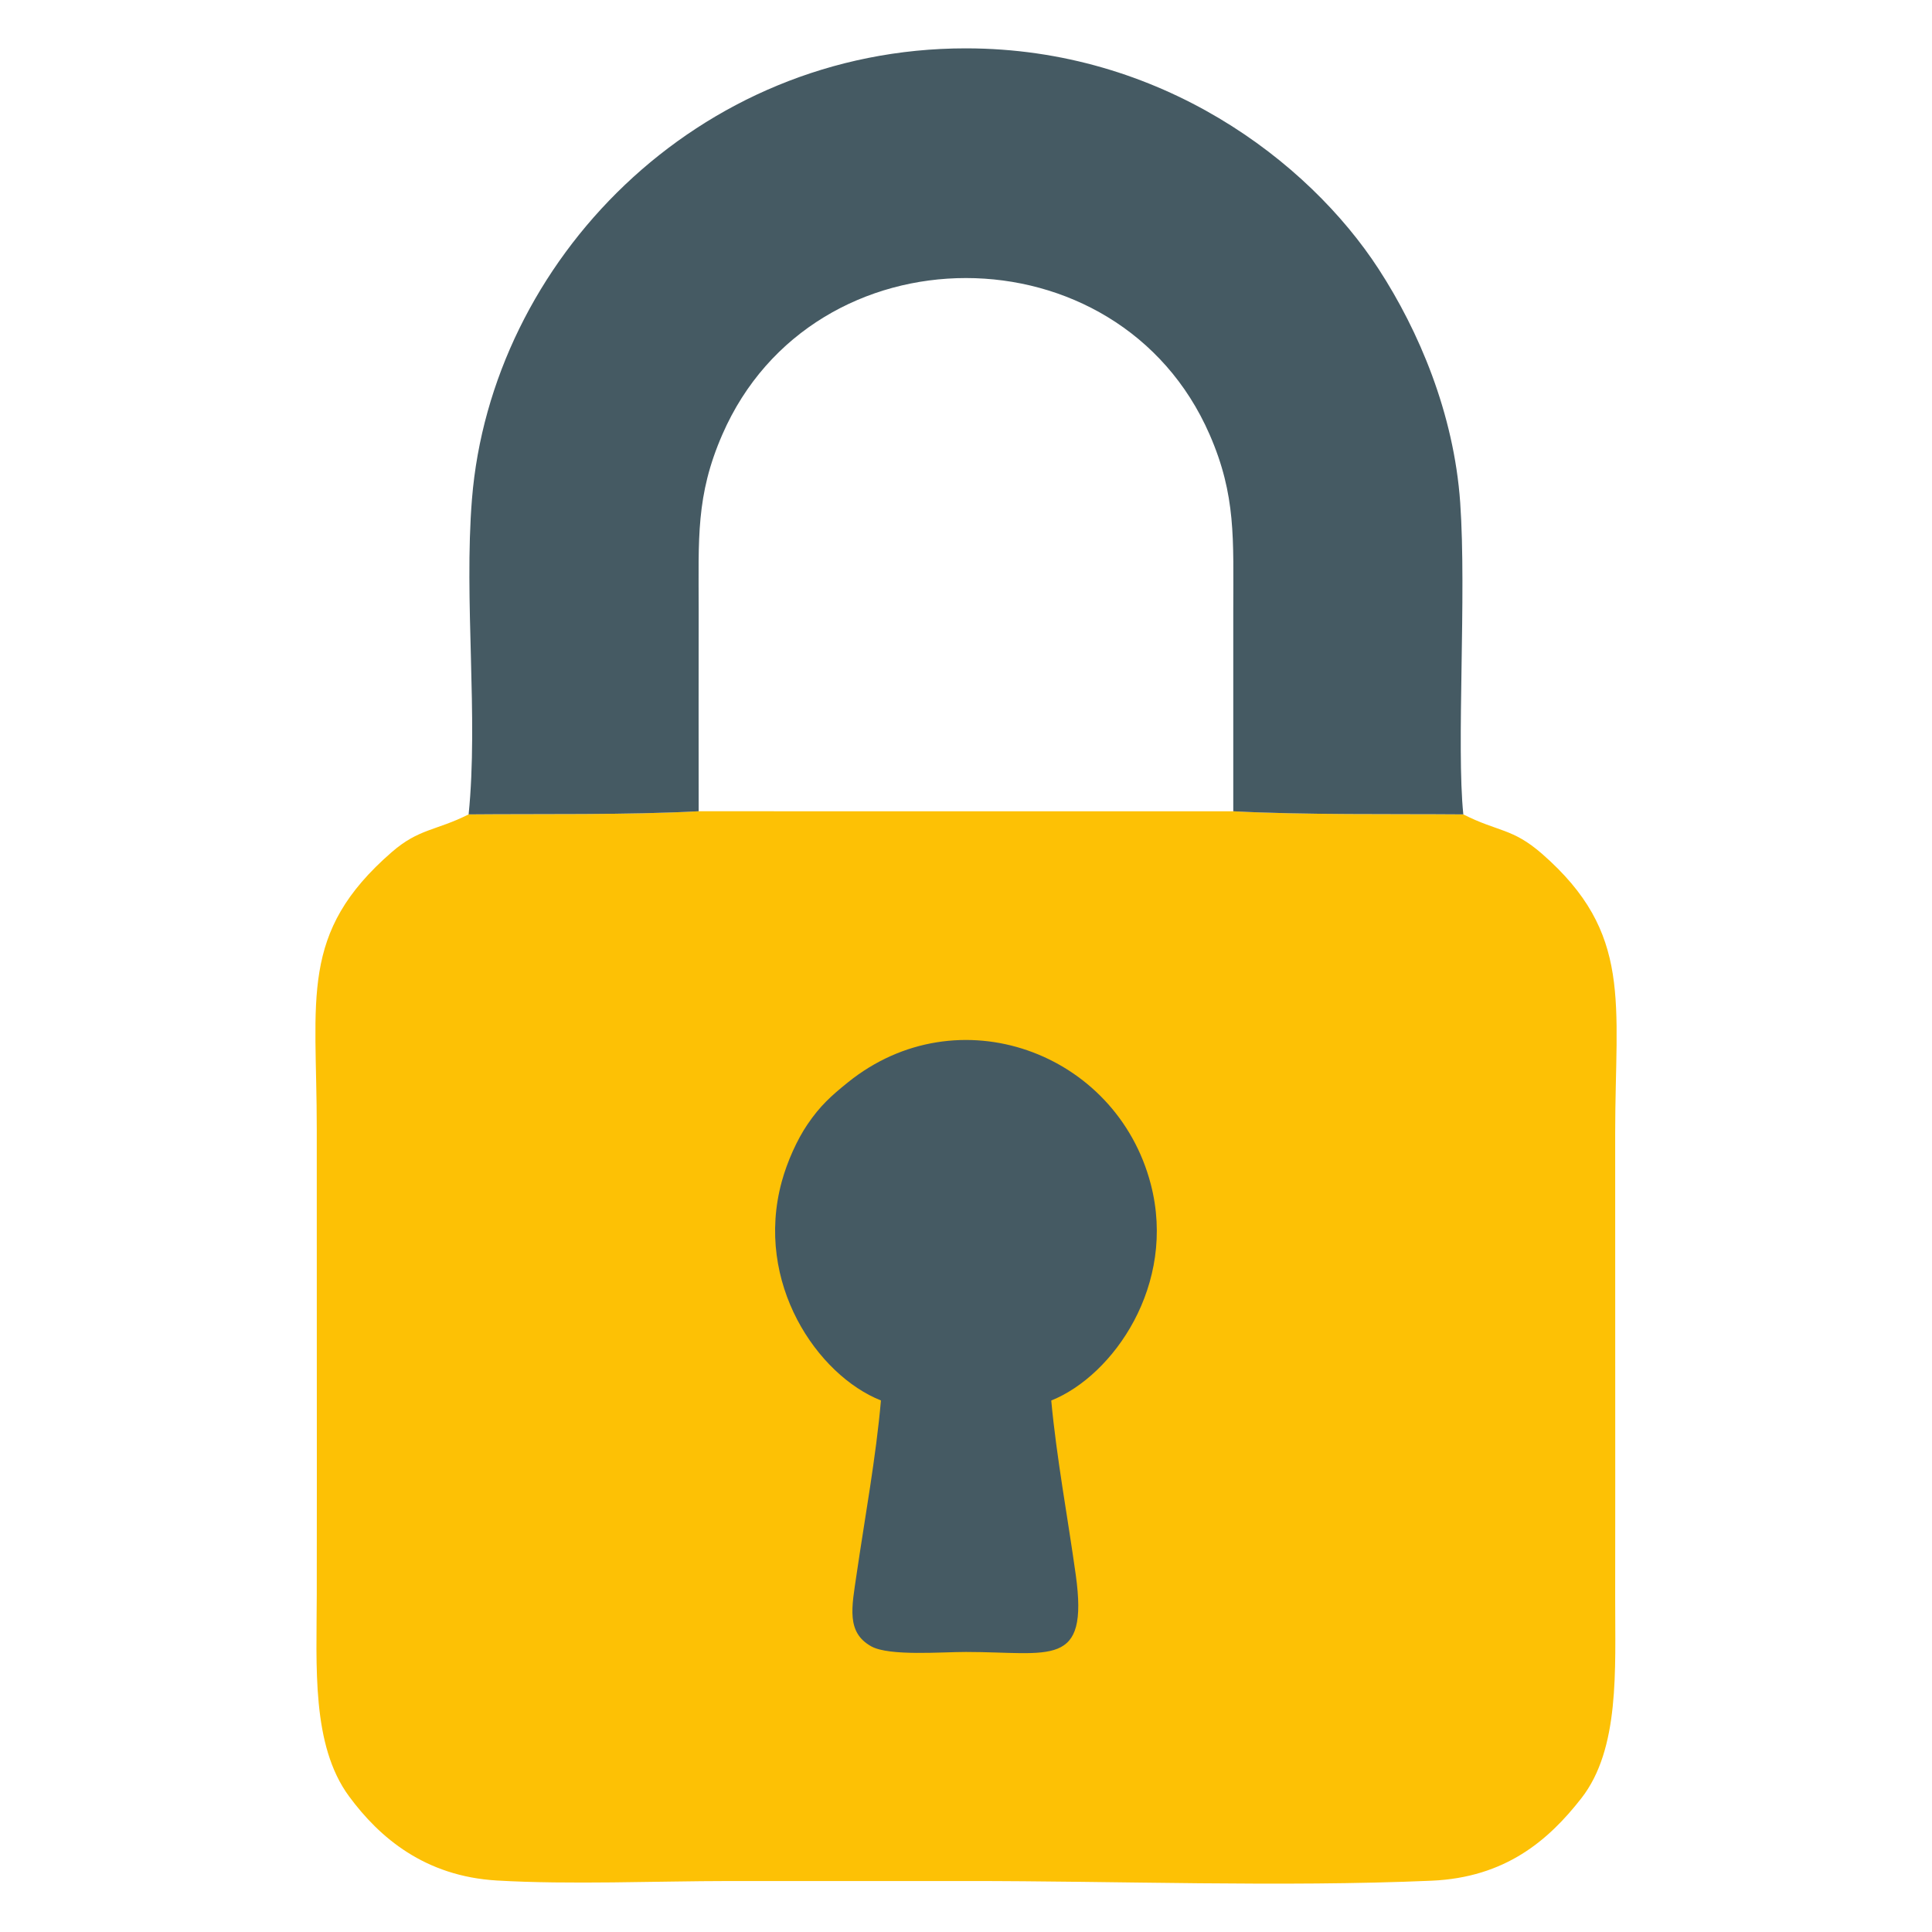 <?xml version="1.0" encoding="UTF-8"?>
<!DOCTYPE svg PUBLIC "-//W3C//DTD SVG 1.1//EN" "http://www.w3.org/Graphics/SVG/1.1/DTD/svg11.dtd">
<!-- Creator: CorelDRAW -->
<svg xmlns="http://www.w3.org/2000/svg" xml:space="preserve" width="6.773mm" height="6.773mm" version="1.1" style="shape-rendering:geometricPrecision; text-rendering:geometricPrecision; image-rendering:optimizeQuality; fill-rule:evenodd; clip-rule:evenodd"
viewBox="0 0 677.32 677.32"
 xmlns:xlink="http://www.w3.org/1999/xlink"
 xmlns:xodm="http://www.corel.com/coreldraw/odm/2003">
 <defs>
  <style type="text/css">
   <![CDATA[
    .fil2 {fill:#455A63}
    .fil0 {fill:#59647A}
    .fil1 {fill:#FDC105}
   ]]>
  </style>
 </defs>
 <g id="Camada_x0020_1">
  <path class="fil0" d="M-259.15 267.92l13.49 0c0.42,-0.76 1.85,-0.44 9.81,-0.44 10.88,0 77.38,0.91 81.08,-0.24 1.62,-0.5 2.96,-1.61 3.88,-2.7l2.7 -4.22c1.88,-3.31 0.62,-8.88 -1.09,-11.68 -1.75,-2.86 -5.64,-4.53 -8.96,-4.66 -8.8,-0.34 -18.35,-0.03 -27.23,-0.02l-217.65 0.02c-10.27,0 -16.82,-1.85 -21.38,6.01 -2,3.45 -2.5,10.86 1.44,13.98 0.7,0.56 0.57,0.46 1.13,0.95 1.44,1.24 2.6,2.46 4.95,2.19l1.3 0.51c4.66,0.75 139.56,-0.56 156.53,-0.08 0,0.13 0,0.25 0,0.38zm181.89 78.71c1.88,1.26 3.69,2.62 5.43,4.07 0.32,0.18 0.6,0.39 1.06,0.9 13.62,11.87 22.22,29.34 22.22,48.82 0,35.76 -28.98,64.74 -64.73,64.74 -8.56,0 -16.73,-1.66 -24.2,-4.68 -0.79,-0.14 -1.61,-0.22 -2.54,-0.22 -4.08,0.04 -15.83,-7.99 -20.26,-12.14 -4.3,-4.01 -3.86,-3.78 -7.37,-8.26 -0.06,-0.08 -0.15,-0.2 -0.22,-0.28l-5.32 -7.71c-2.81,-5.33 -6.11,-11.99 -6.71,-17.99 -0.68,-6.68 -2.34,-15.45 -0.99,-23.54l2.02 -10.16c0.56,-1.26 1.7,-3.34 2.01,-4.36 0.69,-2.23 0.68,-3.81 2.37,-6.96l3.58 -5.4c4.63,-7.25 14.24,-16.94 22.39,-20.59 0.59,-0.26 1.47,-0.63 2.01,-0.94l1.98 -1.11c1.74,-0.77 2.91,-1.21 4.55,-1.97 10.27,-4.78 27.08,-6.26 37.14,-3.59 2.82,0.75 7.23,1.34 9.88,2.74 6.02,3.19 10.03,4.21 15.7,8.63zm13.88 120.39c-3.94,-0.68 -2.38,1.11 -5.17,2.73 -1.22,0.72 -1.47,0.56 -2.69,1.42 -12.05,8.56 -30.33,12.52 -45.21,12.5 -8.84,-0.02 -16.28,-1.13 -24.75,-3.59l-4.3 -1.82c-5.1,-2.29 -1.78,0.03 -6.82,-2.74 -1.97,-1.09 -3.87,-1.72 -6.03,-3.08l-10.82 -6.53c-0.37,2.13 -0.48,4.04 -0.74,5.95 -0.29,2.18 -0.91,3.07 -1.27,5.19 -0.71,4.21 -1.22,7.49 -1.86,11.85l-8.45 44.72c-0.75,4.56 -3.59,20.06 -3.52,23.36 0.29,14.91 15.27,21.88 26.55,17.41l5.85 -3.16c3.67,-2.16 2.94,-0.35 6.78,-2.43 0.1,-0.05 0.23,-0.12 0.32,-0.17l2.32 -1.59c0.09,-0.06 0.21,-0.15 0.31,-0.21 0.78,-0.5 1.46,-0.71 2.34,-1.24 4.54,-2.72 2.44,-1.04 4.91,-2.21 1.13,-0.54 2.62,-1.79 3.95,-2.51l9.11 -4.5c5.28,-2.59 4.24,-4.81 12.37,-0.08l10.33 5.29c4.7,2.55 12.96,7.16 17.92,8.86 1.29,0.45 2.74,1.64 4.09,2.37 6.25,3.39 15.86,4.13 21.54,-0.57 4.04,-3.34 7.53,-6.98 8.01,-12.73 0.47,-5.7 -2.19,-17.49 -2.88,-24.18l-4.29 -22.16c-0.99,-3.03 -0.84,-7.95 -1.82,-11.36 -1.15,-3.95 -0.83,-7.64 -2.08,-11.57 -1.15,-3.59 -2,-15.06 -2.9,-17.28 -1.04,-2.6 -0.82,-2.56 -1.1,-5.94zm-350.82 -69.85c-2.63,0 -3.52,-0.11 -5.41,-1.07 -5.19,-2.64 -7.11,-7.92 -5.98,-13.42 0.46,-2.21 -0.2,-0.43 1.27,-2.06 6.04,-6.69 5.41,-5.45 17.17,-5.45l59.96 -0.01c16.42,0 40.38,-0.63 56.42,0.16 0.94,2.26 2.93,0.29 4.98,3.84 3.02,5.23 4.3,9.83 -1.59,15.43 -2.52,2.4 -3.28,2.58 -7.92,2.58l-118.9 0zm3.02 -192.93c-6.42,-0.02 -8.38,0.36 -11.61,-3.95 -2.58,-3.44 -4.37,-7.52 -2.27,-11.89 4.58,-9.53 11.33,-7.34 23.46,-7.36l242.33 -0.02c4.52,0 5.48,1.35 8.03,3.6 6.9,6.08 3.08,19.63 -7.53,19.63l-252.41 -0.01zm295.38 -112.67c-15.36,0.37 -31.1,0.06 -46.5,0.06 -7.6,0 -15.63,0.24 -23.18,-0.04 -5.79,-0.22 -8.69,-1.65 -12.91,-4.35l-7.95 -9.2c-1.21,-2.67 -2.42,-5.38 -2.91,-8.68 -0.61,-4.12 -0.75,-64.59 -0.13,-68.3 2.23,0.02 2.17,0.75 3.33,2.13l20.4 19.91c1.14,1.27 2.06,1.78 3.29,2.81 2.26,1.91 4.38,4.99 8.51,8.55 1.44,1.25 1.85,1.92 3.09,2.96 2.84,2.38 4.41,4.98 8.58,8.05l41.48 39.65c1.42,1.39 0.77,1.44 2.65,2.87 1.57,1.18 2.02,1.22 2.25,3.58zm-367.92 -117.52c-4.05,4.24 -7.06,10.74 -7.15,18.63 -0.1,8.88 0,17.83 0,26.72l0.01 373.83c0,35.51 -0.47,71.33 0.02,106.8 0.12,9.45 3.92,16.72 11.09,22.18 4.28,3.25 9.27,4.8 15.16,4.9 17.7,0.3 35.68,0.01 53.41,0.01l160.21 -0.01c8.9,0 17.81,0.01 26.71,0 4.36,0 8.73,0.01 13.1,0.01 3.38,-0.01 10.68,1.1 12.35,-1.18l11.84 -66.73c0.27,-2.08 0.41,-5.35 0.86,-7.32 1.61,-7.04 -0.75,-4.18 -3.51,-10.66l-7.25 -16.95c-4.27,-11.92 -4.91,-28.17 -1.91,-40.77 0.47,-1.95 0.63,-4.95 1.5,-6.66l6.35 -15.22c0.05,-0.11 0.12,-0.24 0.17,-0.34 2.87,-5.46 6.81,-11.7 10.9,-16.38 0.94,-1.08 -0.03,-0.1 0.99,-1l6.19 -5.89c1.61,-1.52 3.58,-1.78 3.8,-4.2 -11.16,-0.62 -23.9,-0.06 -35.23,-0.06l-106.31 0c-8.28,0 -102.41,0.73 -105.93,-0.37 -4.11,-1.28 -8.12,-4.22 -9.19,-8.43 -0.59,-2.33 -0.51,-5.89 0.94,-7.62 6.54,-7.79 9.86,-6.17 20.48,-6.17 30,0.01 244.19,-0.7 248.1,0.28 1.88,0.48 4.62,2.09 5.66,3.35 1.63,1.98 2.16,3.92 2.98,6 1.42,0.07 2.08,0.18 3.34,-0.61 3.56,-2.26 8.72,-2.57 12.52,-3.81 5.96,-1.95 21.13,-2.39 28.2,-0.64 2.81,0.69 5.47,1.15 8.45,1.68l16.44 4.51c0.47,-37.91 0.02,-76.16 0,-114.11l0.01 -128.47c0.01,-13.4 -1.16,-8.62 -5.18,-12.69l-8.84 -8.8c-1.6,-1.5 -2.14,-2.16 -3.86,-3.67l-12.67 -12.06c-0.88,-0.95 -0.01,-0.11 -1.01,-0.95l-0.56 -0.44c-0.08,-0.07 -0.2,-0.16 -0.28,-0.23l-22.62 -20.77c-1.73,-1.94 -2.08,-1.3 -3.88,-3.12l-10.7 -10.47c-3.77,-3.3 -8.06,-6.57 -11.48,-10.2l-18.46 -17.3c-0.43,-0.4 -0.4,-0.34 -0.8,-0.73 -0.89,-0.88 1.33,1.45 -0.51,-0.52 -0.07,-0.08 -0.17,-0.2 -0.24,-0.28 -1.99,-2.21 -4.24,-3.11 -5.81,-5.31 -2.53,-0.99 -3.39,-3.21 -5.82,-4.7 -2.58,-1.57 -24.18,-0.78 -28.09,-0.78l-232.76 -0.01c-5.66,0 -14.08,-0.65 -18.99,0.76 -9.43,2.72 -8.99,5.36 -12.74,6.97z"/>
  <g id="_105553254171104">
   <path class="fil1" d="M164.29 285.51c-11.52,5.79 -17.39,4.91 -26.97,13.24 -32.58,28.34 -26.23,51.06 -26.27,97.14 -0.04,54.39 0.08,108.78 0,163.17 -0.04,25.09 -1.91,52.74 11.32,70.7 10.73,14.57 26.66,28.03 51.85,29.51 25.66,1.5 55.49,0.2 81.59,0.18 27.61,-0.02 55.22,0.02 82.84,0 53.08,-0.03 110.69,2.16 163.2,-0.11 25.92,-1.13 40.98,-14.12 52.52,-28.88 13.56,-17.33 11.85,-45.06 11.88,-70.15 0.07,-54.39 -0.03,-108.78 0,-163.17 0.03,-45.92 6.27,-69.91 -25.63,-97.8 -10.41,-9.09 -15.34,-7.61 -27.61,-13.83 -25.24,-0.2 -55.5,0.22 -80.65,-1.09l-187.42 -0.01c-25.11,1.35 -55.36,0.87 -80.65,1.1z"/>
   <path class="fil2" d="M164.29 285.51c25.29,-0.23 55.54,0.25 80.65,-1.1 -0.05,-23.51 -0.01,-47.01 0,-70.51 0,-25.05 -1.05,-40.12 8.3,-61.57 31.87,-73.16 138.92,-73.11 170.82,0 9.33,21.39 8.3,36.56 8.3,61.57 -0.01,23.5 0.02,47.01 0,70.52 25.15,1.31 55.41,0.89 80.65,1.09 -2.47,-23.99 1.17,-76.89 -1.09,-109.27 -2.2,-31.39 -14.59,-60.37 -28.6,-81.92 -24.65,-37.92 -76.44,-77.36 -144.7,-77.37 -94.48,-0.02 -166.46,74.86 -173.16,158.03 -2.86,35.56 2.29,76.39 -1.17,110.53z"/>
   <path class="fil2" d="M308.84 490.97c-1.71,19.76 -5.68,41.35 -8.57,61.17 -1.65,11.3 -3.65,20.15 5.2,25.05 6.31,3.49 24.82,1.94 33.18,1.95 29.7,0.01 43.08,5.95 38.49,-27.03 -2.82,-20.22 -6.74,-41.08 -8.59,-61.12 21.78,-8.75 44.05,-40.62 34.9,-75.81 -12.08,-46.44 -67.7,-66.82 -106.26,-35.67 -5.73,4.63 -9.66,8.11 -14.14,14.73 -3.61,5.33 -7.03,12.91 -8.96,19.93 -9.75,35.62 12.52,67.98 34.75,76.8z"/>
  </g>
 </g>
</svg>
